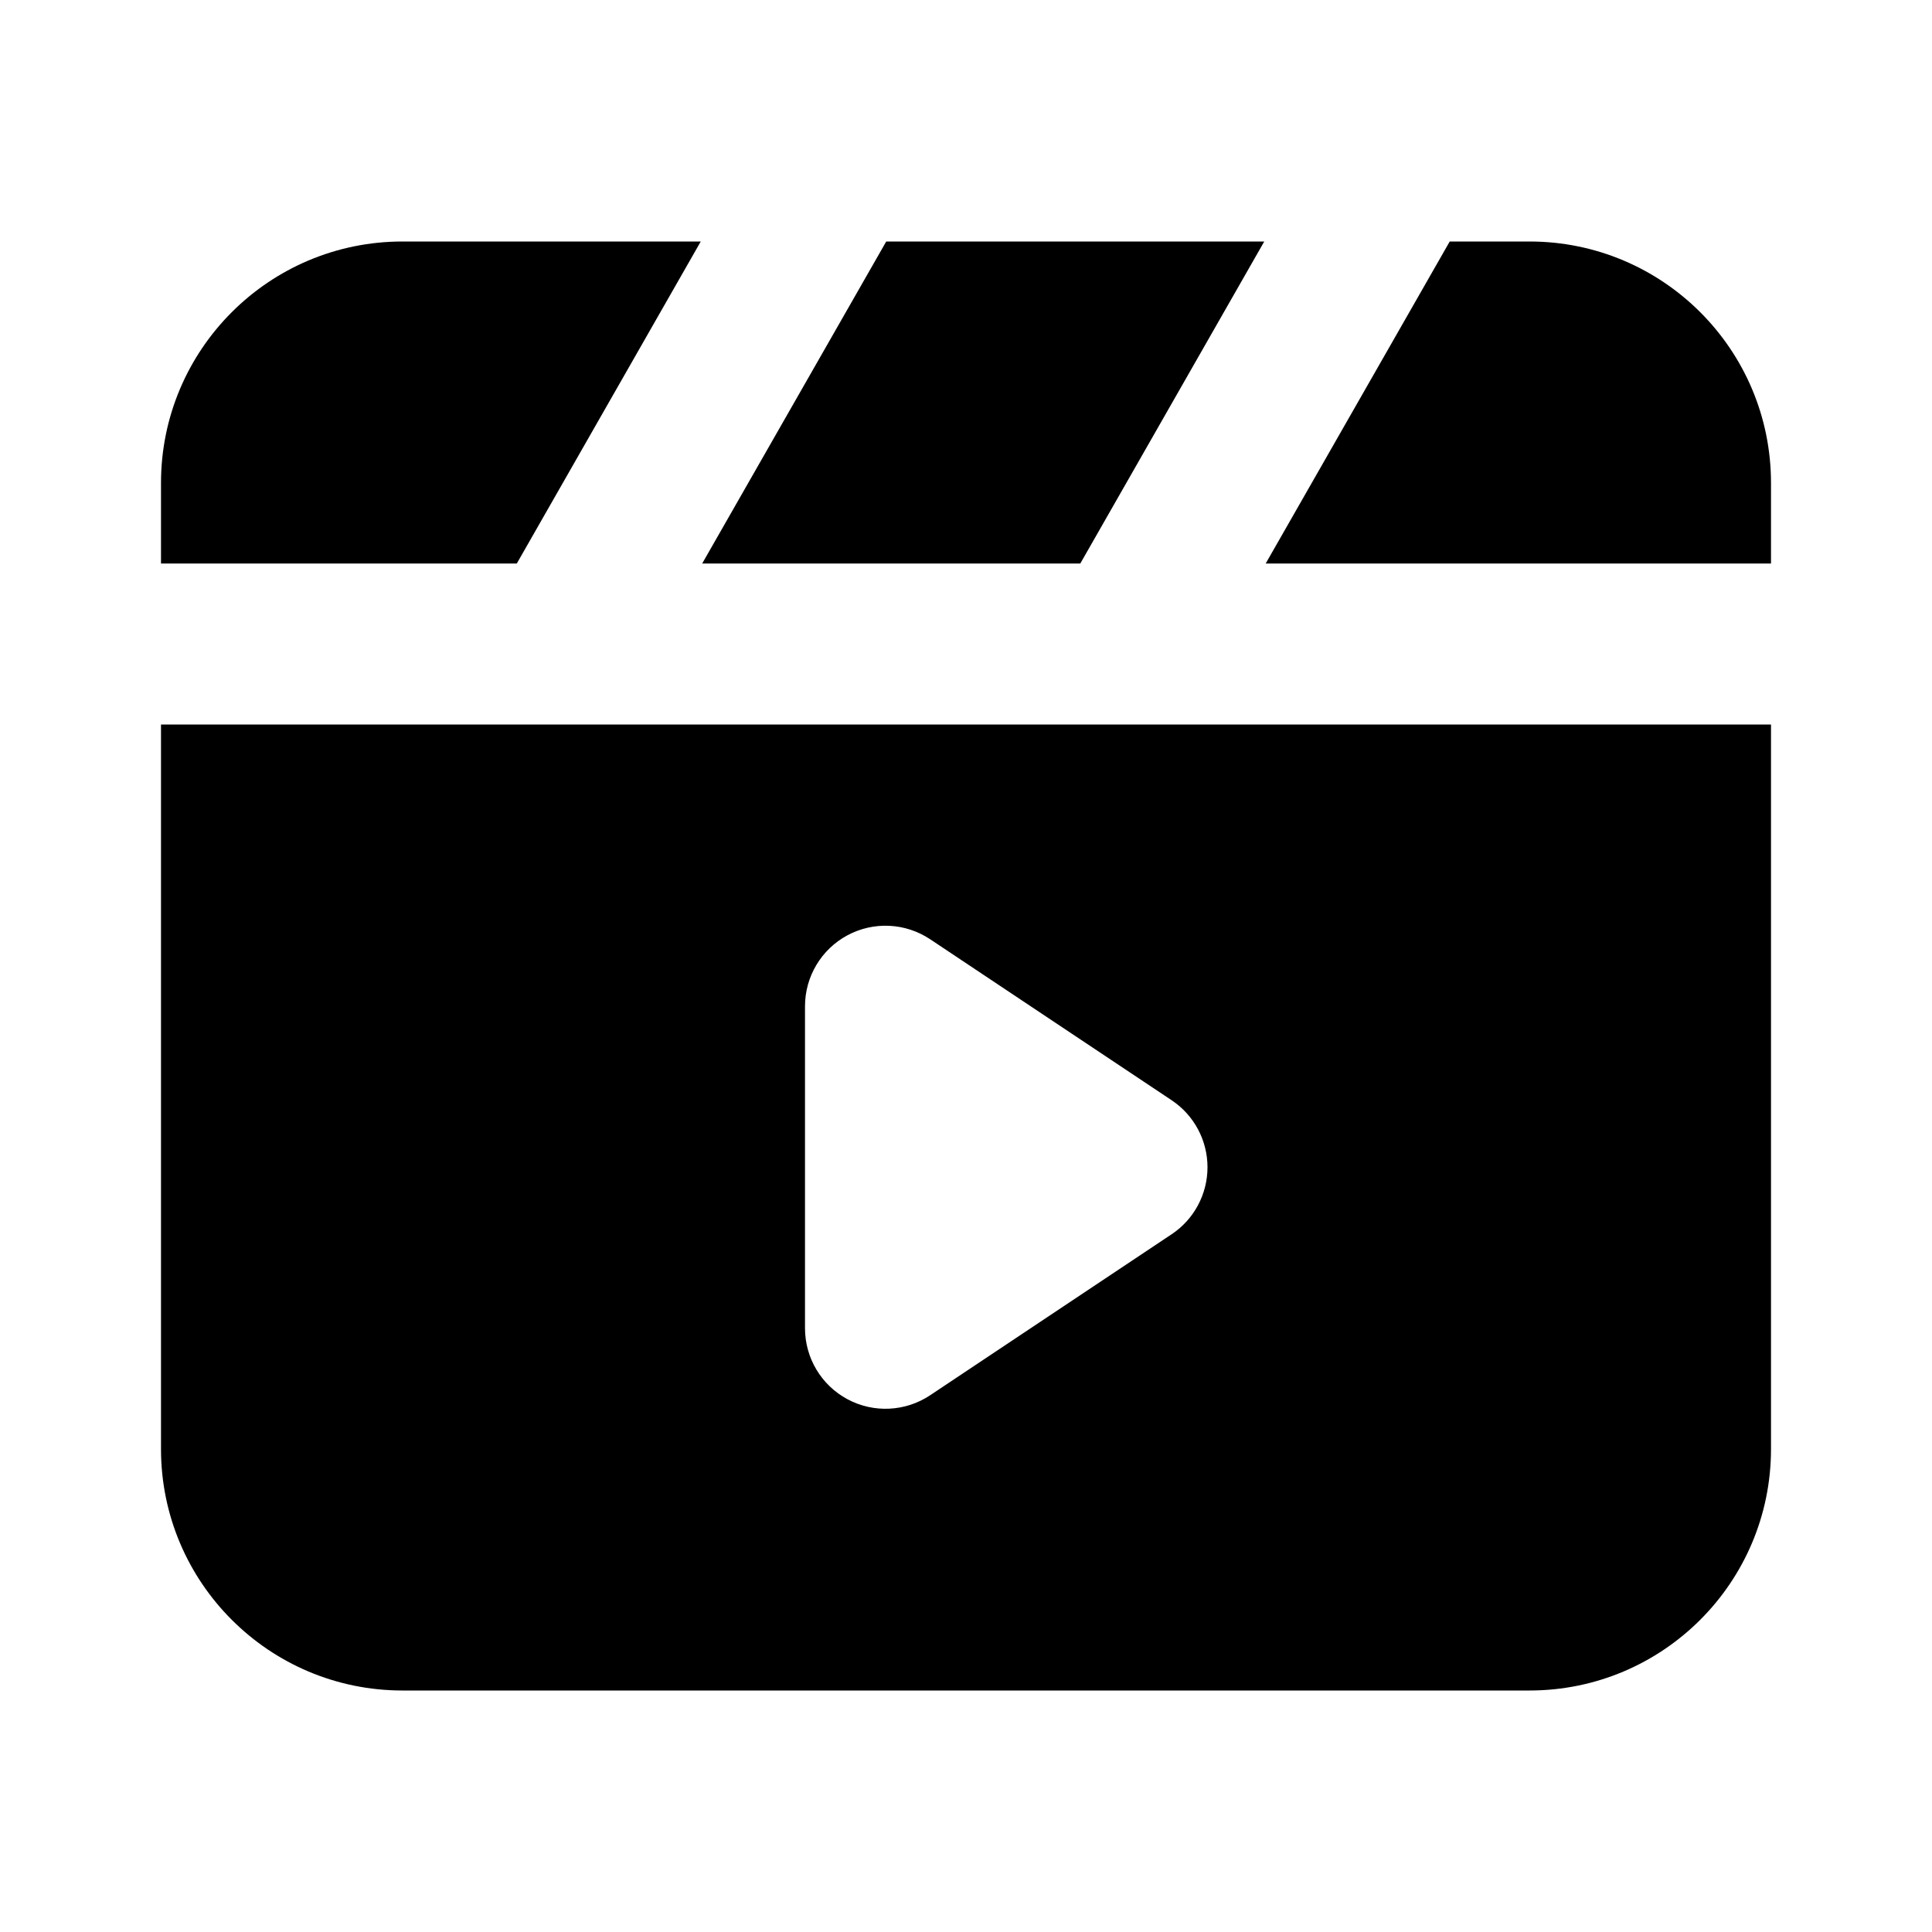 <svg width="24" height="24" viewBox="0 0 24 24" fill="none" xmlns="http://www.w3.org/2000/svg">
<path fill-rule="evenodd" clip-rule="evenodd" d="M8.705 3H5C3.343 3 2 4.343 2 6V7H6.42L8.705 3ZM2 9V18C2 19.657 3.343 21 5 21H19C20.657 21 22 19.657 22 18V9H2ZM22 7V6C22 4.343 20.657 3 19 3H18.009L15.723 7H22ZM15.705 3H11.009L8.723 7H13.42L15.705 3ZM10.528 11.618C10.853 11.444 11.248 11.463 11.555 11.668L14.555 13.668C14.833 13.853 15 14.166 15 14.5C15 14.834 14.833 15.147 14.555 15.332L11.555 17.332C11.248 17.537 10.853 17.556 10.528 17.382C10.203 17.208 10 16.869 10 16.5V12.5C10 12.131 10.203 11.792 10.528 11.618Z" fill="black"/>
</svg>
